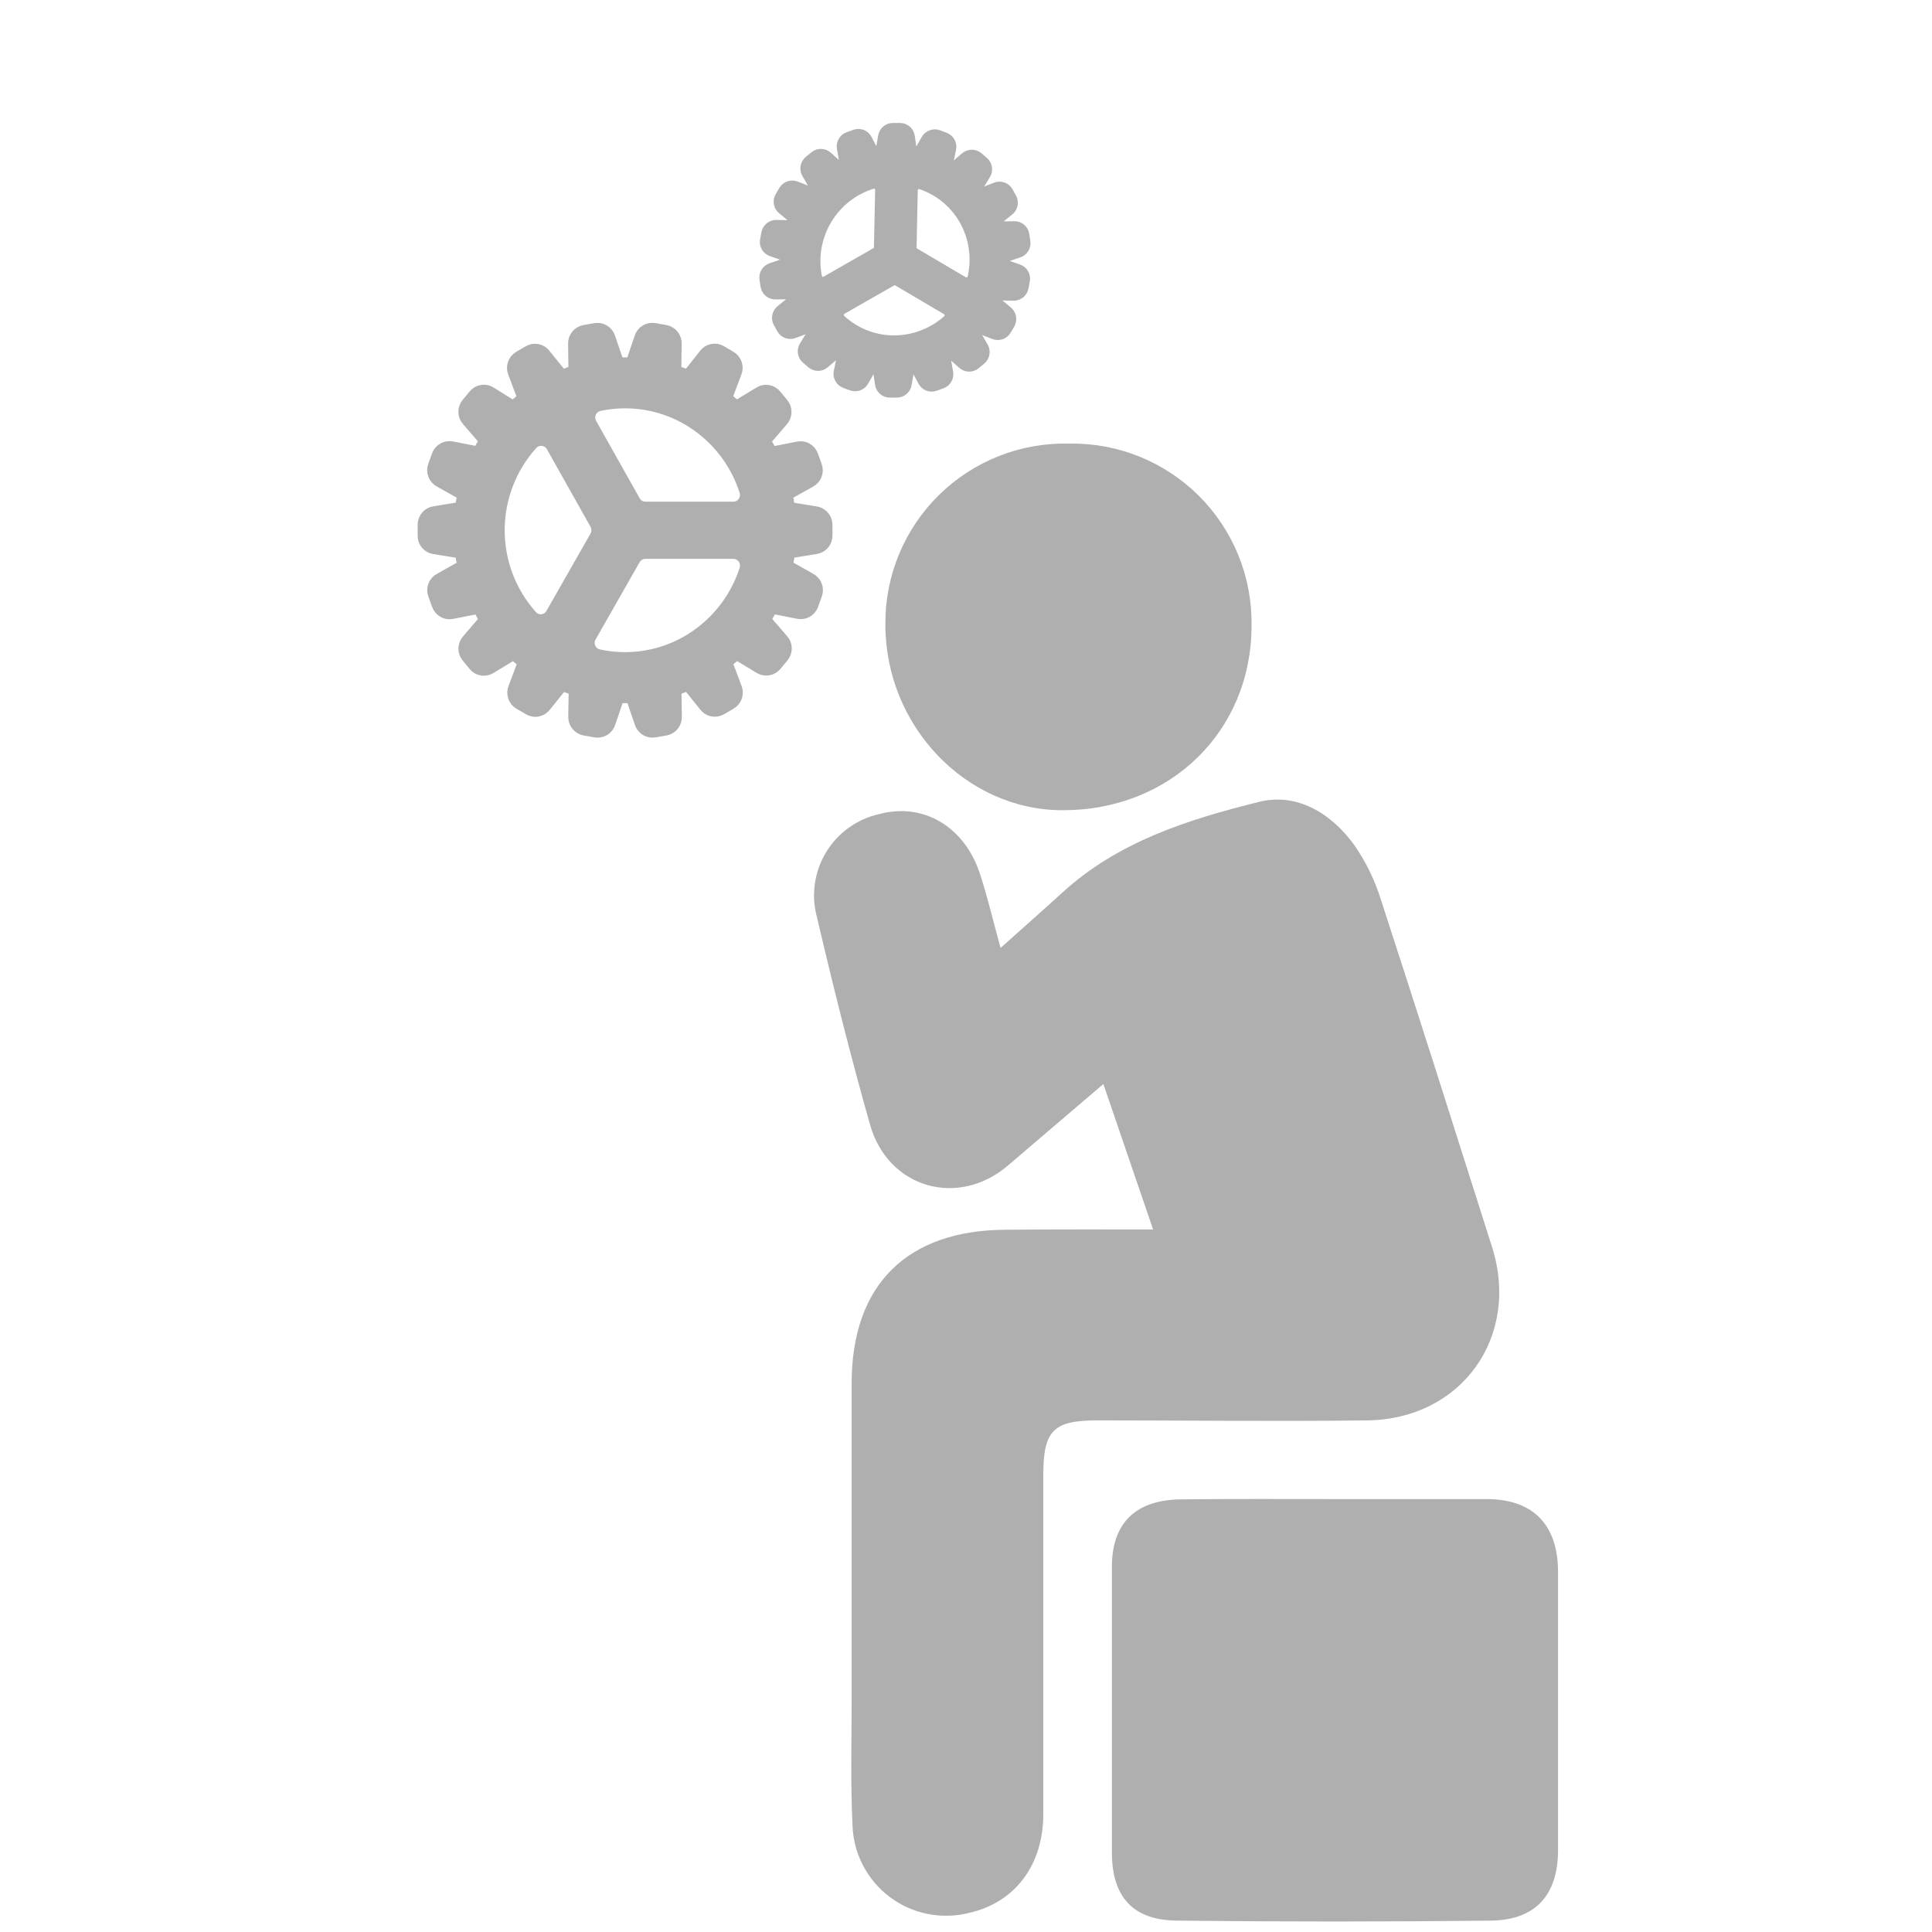 <svg width="68" height="68" viewBox="0 0 68 68" fill="none" xmlns="http://www.w3.org/2000/svg">
<path d="M40.585 43.273C39.986 41.522 39.433 39.895 38.835 38.154L35.508 40.995C33.747 42.531 31.265 41.834 30.625 39.593C29.939 37.177 29.33 34.741 28.757 32.294C28.651 31.91 28.624 31.508 28.679 31.114C28.733 30.719 28.868 30.34 29.074 29.999C29.28 29.658 29.553 29.362 29.877 29.13C30.201 28.898 30.568 28.735 30.958 28.65C32.493 28.245 33.936 29.08 34.489 30.748C34.755 31.562 34.95 32.396 35.216 33.364C36.004 32.657 36.695 32.053 37.371 31.434C39.341 29.622 41.819 28.844 44.306 28.225C45.647 27.887 46.865 28.624 47.679 29.761C48.082 30.347 48.394 30.99 48.605 31.67C49.931 35.739 51.221 39.813 52.516 43.892C53.514 47.045 51.451 49.947 48.129 49.993C44.961 50.034 41.788 49.993 38.62 49.993C37.084 49.993 36.721 50.341 36.721 51.912C36.721 55.889 36.721 59.866 36.721 63.843C36.721 65.675 35.697 66.975 34.1 67.329C33.624 67.449 33.128 67.461 32.647 67.364C32.166 67.268 31.712 67.065 31.32 66.77C30.927 66.476 30.606 66.098 30.378 65.663C30.151 65.228 30.023 64.748 30.006 64.257C29.934 62.768 29.975 61.274 29.975 59.784C29.975 56.089 29.975 52.392 29.975 48.693C29.975 45.218 31.925 43.293 35.41 43.283C37.099 43.268 38.768 43.273 40.585 43.273Z" fill="#AFAFAF"/>
<path d="M47.002 52.762C48.772 52.762 50.543 52.762 52.314 52.762C53.957 52.762 54.832 53.658 54.838 55.321C54.838 58.587 54.838 61.85 54.838 65.112C54.838 66.699 54.044 67.584 52.468 67.6C48.803 67.641 45.137 67.641 41.469 67.6C39.887 67.6 39.145 66.781 39.135 65.22C39.135 61.862 39.135 58.506 39.135 55.152C39.135 53.586 39.989 52.782 41.592 52.772C43.393 52.752 45.2 52.762 47.002 52.762Z" fill="#AFAFAF"/>
<path d="M37.627 15.614C38.473 15.598 39.314 15.752 40.1 16.069C40.885 16.385 41.599 16.856 42.199 17.454C42.798 18.052 43.271 18.765 43.589 19.549C43.907 20.334 44.064 21.175 44.05 22.022C44.05 25.738 41.184 28.527 37.396 28.517C33.987 28.517 31.152 25.538 31.162 21.965C31.157 21.12 31.321 20.282 31.645 19.502C31.969 18.721 32.447 18.014 33.05 17.421C33.653 16.829 34.369 16.363 35.155 16.053C35.941 15.742 36.782 15.593 37.627 15.614Z" fill="#AFAFAF"/>
<mask id="path-5-outside-1_685_874" maskUnits="userSpaceOnUse" x="14" y="10.663" width="16" height="16" fill="black">
<rect fill="white" x="14" y="10.663" width="16" height="16"/>
<path d="M29 18.457C28.995 18.372 28.961 18.291 28.904 18.23C28.846 18.168 28.769 18.129 28.685 18.119L27.822 17.978C27.783 17.971 27.748 17.953 27.72 17.924C27.693 17.895 27.676 17.859 27.671 17.819C27.654 17.712 27.637 17.601 27.613 17.496C27.606 17.457 27.61 17.418 27.626 17.382C27.642 17.346 27.669 17.317 27.702 17.297L28.469 16.867C28.545 16.828 28.604 16.762 28.635 16.682C28.666 16.601 28.667 16.512 28.637 16.431L28.504 16.061C28.475 15.98 28.417 15.912 28.342 15.872C28.266 15.831 28.179 15.82 28.096 15.84L27.236 16.01C27.197 16.017 27.158 16.011 27.123 15.994C27.087 15.977 27.058 15.949 27.04 15.914C26.99 15.819 26.935 15.723 26.878 15.628C26.858 15.594 26.848 15.555 26.851 15.515C26.853 15.476 26.868 15.438 26.893 15.407L27.465 14.74C27.523 14.677 27.557 14.595 27.559 14.509C27.562 14.423 27.533 14.339 27.479 14.273L27.229 13.97C27.174 13.903 27.098 13.86 27.013 13.847C26.929 13.835 26.843 13.854 26.772 13.902L26.019 14.358C25.986 14.378 25.947 14.387 25.908 14.383C25.869 14.38 25.833 14.363 25.804 14.337C25.721 14.263 25.636 14.192 25.556 14.127C25.525 14.102 25.503 14.069 25.493 14.031C25.482 13.993 25.484 13.952 25.498 13.915L25.81 13.086C25.844 13.007 25.848 12.918 25.821 12.837C25.794 12.755 25.738 12.686 25.665 12.642L25.325 12.442C25.251 12.399 25.164 12.385 25.081 12.403C24.997 12.421 24.923 12.469 24.872 12.539L24.322 13.236C24.302 13.267 24.273 13.289 24.238 13.3C24.204 13.31 24.167 13.309 24.134 13.295C24.113 13.286 23.939 13.215 23.805 13.169C23.767 13.157 23.735 13.133 23.713 13.101C23.69 13.069 23.678 13.031 23.679 12.991L23.692 12.106C23.697 12.019 23.67 11.934 23.617 11.866C23.564 11.798 23.488 11.752 23.403 11.736L23.018 11.668C22.934 11.653 22.848 11.67 22.775 11.715C22.702 11.76 22.648 11.83 22.623 11.912L22.337 12.755C22.323 12.792 22.299 12.824 22.267 12.847C22.234 12.869 22.195 12.88 22.156 12.879H21.828C21.789 12.879 21.751 12.868 21.719 12.845C21.687 12.823 21.663 12.791 21.65 12.754L21.365 11.916C21.34 11.833 21.286 11.762 21.213 11.717C21.14 11.672 21.053 11.655 20.969 11.669L20.583 11.737C20.499 11.753 20.424 11.799 20.371 11.866C20.318 11.933 20.291 12.018 20.295 12.104L20.308 12.993C20.308 13.033 20.296 13.072 20.273 13.104C20.249 13.136 20.216 13.159 20.178 13.171C20.101 13.201 19.934 13.266 19.858 13.294C19.791 13.319 19.717 13.292 19.658 13.223L19.111 12.544C19.061 12.474 18.987 12.425 18.903 12.407C18.819 12.389 18.732 12.402 18.658 12.445L18.319 12.643C18.245 12.687 18.188 12.756 18.162 12.839C18.135 12.922 18.139 13.011 18.174 13.091L18.485 13.918C18.499 13.955 18.501 13.995 18.49 14.033C18.48 14.071 18.458 14.105 18.428 14.13C18.346 14.197 18.262 14.265 18.179 14.341C18.15 14.367 18.114 14.383 18.076 14.387C18.037 14.391 17.998 14.383 17.965 14.363L17.221 13.898C17.15 13.851 17.064 13.832 16.979 13.844C16.895 13.857 16.818 13.9 16.763 13.965L16.514 14.268C16.459 14.333 16.43 14.417 16.432 14.504C16.434 14.59 16.468 14.672 16.527 14.735L17.102 15.401C17.127 15.431 17.142 15.469 17.145 15.508C17.148 15.548 17.138 15.587 17.117 15.62C17.059 15.713 17.004 15.81 16.955 15.907C16.936 15.942 16.907 15.97 16.871 15.987C16.836 16.005 16.796 16.01 16.757 16.003L15.899 15.835C15.816 15.815 15.728 15.827 15.653 15.867C15.578 15.908 15.52 15.976 15.49 16.057L15.356 16.426C15.326 16.507 15.327 16.596 15.358 16.677C15.389 16.757 15.448 16.823 15.524 16.863L16.291 17.293C16.325 17.312 16.352 17.342 16.369 17.378C16.385 17.415 16.389 17.455 16.38 17.494L16.372 17.537C16.354 17.632 16.338 17.721 16.323 17.817C16.317 17.856 16.3 17.892 16.273 17.92C16.246 17.949 16.211 17.968 16.172 17.974L15.308 18.116C15.223 18.126 15.146 18.167 15.089 18.231C15.032 18.296 15.001 18.378 15 18.465V18.858C14.999 18.944 15.031 19.028 15.088 19.092C15.145 19.157 15.223 19.197 15.308 19.206L16.172 19.347C16.211 19.354 16.247 19.372 16.274 19.401C16.302 19.43 16.319 19.466 16.324 19.506C16.34 19.613 16.358 19.724 16.381 19.829C16.389 19.868 16.384 19.907 16.368 19.943C16.353 19.979 16.326 20.008 16.293 20.028L15.526 20.459C15.45 20.498 15.391 20.564 15.36 20.644C15.329 20.724 15.328 20.814 15.358 20.894L15.493 21.265C15.522 21.346 15.58 21.413 15.655 21.454C15.73 21.495 15.818 21.506 15.901 21.486L16.761 21.318C16.799 21.311 16.839 21.316 16.874 21.333C16.909 21.35 16.938 21.378 16.957 21.413C17.007 21.508 17.061 21.605 17.118 21.699C17.139 21.733 17.149 21.773 17.146 21.812C17.143 21.852 17.128 21.89 17.103 21.92L16.531 22.587C16.473 22.65 16.438 22.732 16.435 22.818C16.432 22.904 16.46 22.988 16.514 23.055L16.764 23.358C16.818 23.424 16.895 23.468 16.979 23.48C17.064 23.493 17.15 23.473 17.221 23.426L17.974 22.969C18.007 22.949 18.046 22.94 18.085 22.944C18.123 22.948 18.16 22.964 18.189 22.991C18.272 23.064 18.357 23.135 18.437 23.201C18.467 23.225 18.489 23.259 18.5 23.297C18.51 23.335 18.509 23.375 18.495 23.412L18.183 24.241C18.149 24.32 18.145 24.409 18.172 24.491C18.199 24.573 18.254 24.642 18.328 24.685L18.668 24.883C18.742 24.927 18.829 24.941 18.913 24.923C18.996 24.905 19.07 24.857 19.121 24.788L19.678 24.096C19.725 24.038 19.799 24.011 19.854 24.034C19.971 24.083 20.049 24.11 20.188 24.157C20.225 24.169 20.258 24.193 20.28 24.225C20.303 24.257 20.315 24.295 20.315 24.335L20.301 25.22C20.297 25.306 20.323 25.391 20.376 25.459C20.43 25.527 20.505 25.574 20.59 25.59L20.975 25.657C21.059 25.672 21.145 25.656 21.218 25.611C21.291 25.566 21.345 25.496 21.37 25.414L21.656 24.572C21.669 24.535 21.694 24.503 21.726 24.48C21.759 24.458 21.797 24.447 21.837 24.448H22.165C22.204 24.447 22.242 24.459 22.274 24.481C22.306 24.504 22.33 24.536 22.343 24.573L22.628 25.411C22.65 25.484 22.695 25.548 22.756 25.593C22.816 25.638 22.89 25.663 22.965 25.663C22.985 25.663 23.005 25.661 23.025 25.657L23.411 25.59C23.495 25.574 23.57 25.528 23.623 25.461C23.676 25.393 23.703 25.309 23.699 25.223L23.685 24.334C23.685 24.295 23.697 24.257 23.72 24.225C23.743 24.193 23.775 24.169 23.812 24.157C23.941 24.114 24.032 24.078 24.111 24.047L24.132 24.039C24.236 24.003 24.286 24.047 24.316 24.084L24.879 24.785C24.93 24.854 25.004 24.902 25.087 24.92C25.171 24.937 25.258 24.923 25.332 24.88L25.671 24.682C25.745 24.639 25.8 24.57 25.827 24.488C25.854 24.406 25.85 24.317 25.816 24.237L25.505 23.41C25.491 23.373 25.489 23.333 25.499 23.295C25.509 23.257 25.531 23.223 25.562 23.199C25.643 23.131 25.727 23.063 25.811 22.987C25.84 22.961 25.876 22.945 25.915 22.941C25.953 22.937 25.992 22.946 26.025 22.966L26.779 23.422C26.85 23.468 26.936 23.488 27.021 23.475C27.105 23.462 27.182 23.419 27.237 23.354L27.486 23.051C27.541 22.985 27.57 22.901 27.568 22.815C27.566 22.729 27.532 22.647 27.474 22.584L26.899 21.916C26.874 21.886 26.859 21.848 26.856 21.809C26.853 21.769 26.863 21.73 26.884 21.697C26.942 21.605 26.997 21.507 27.046 21.41C27.065 21.375 27.094 21.347 27.13 21.33C27.165 21.312 27.205 21.307 27.244 21.314L28.101 21.483C28.184 21.503 28.272 21.492 28.347 21.451C28.422 21.41 28.48 21.343 28.51 21.262L28.643 20.892C28.672 20.811 28.672 20.722 28.641 20.642C28.61 20.561 28.55 20.495 28.474 20.456L27.707 20.025C27.673 20.006 27.646 19.976 27.63 19.94C27.614 19.904 27.611 19.864 27.619 19.825L27.627 19.782C27.645 19.687 27.661 19.598 27.676 19.502C27.682 19.463 27.699 19.427 27.726 19.399C27.753 19.37 27.788 19.351 27.826 19.344L28.691 19.204C28.776 19.193 28.854 19.152 28.911 19.088C28.968 19.024 28.999 18.941 29 18.855V18.457ZM19.494 21.65C19.453 21.724 19.394 21.787 19.323 21.833C19.253 21.879 19.172 21.908 19.089 21.917C19.005 21.925 18.921 21.914 18.842 21.884C18.764 21.853 18.693 21.804 18.637 21.741C17.879 20.894 17.46 19.793 17.463 18.652C17.466 17.511 17.889 16.412 18.651 15.569C18.708 15.506 18.778 15.457 18.857 15.427C18.936 15.396 19.021 15.385 19.104 15.394C19.188 15.404 19.269 15.433 19.339 15.479C19.41 15.526 19.468 15.589 19.51 15.663L21.046 18.393C21.092 18.474 21.116 18.567 21.116 18.66C21.116 18.754 21.092 18.846 21.046 18.928L19.494 21.65ZM22 23.253C21.68 23.253 21.36 23.219 21.047 23.151C20.966 23.133 20.89 23.095 20.825 23.042C20.761 22.988 20.709 22.92 20.676 22.843C20.642 22.765 20.627 22.681 20.632 22.597C20.637 22.513 20.661 22.431 20.703 22.358L22.251 19.64C22.298 19.558 22.365 19.49 22.446 19.442C22.527 19.395 22.619 19.37 22.712 19.37H25.813C25.896 19.37 25.979 19.39 26.053 19.428C26.128 19.466 26.193 19.521 26.242 19.589C26.292 19.657 26.325 19.736 26.338 19.819C26.352 19.902 26.346 19.987 26.321 20.068C25.733 21.913 24.019 23.253 22 23.253ZM22.253 17.685L20.721 14.962C20.68 14.889 20.656 14.807 20.651 14.723C20.647 14.639 20.662 14.555 20.696 14.477C20.73 14.4 20.781 14.332 20.846 14.279C20.91 14.226 20.987 14.188 21.068 14.17C21.375 14.105 21.687 14.072 22 14.072C24.019 14.072 25.733 15.412 26.32 17.259C26.345 17.34 26.351 17.425 26.337 17.508C26.324 17.591 26.291 17.67 26.241 17.738C26.192 17.806 26.127 17.861 26.052 17.899C25.978 17.937 25.895 17.957 25.812 17.956H22.716C22.622 17.957 22.529 17.932 22.448 17.884C22.366 17.836 22.299 17.767 22.253 17.685Z"/>
</mask>
<path d="M29 18.457C28.995 18.372 28.961 18.291 28.904 18.23C28.846 18.168 28.769 18.129 28.685 18.119L27.822 17.978C27.783 17.971 27.748 17.953 27.72 17.924C27.693 17.895 27.676 17.859 27.671 17.819C27.654 17.712 27.637 17.601 27.613 17.496C27.606 17.457 27.61 17.418 27.626 17.382C27.642 17.346 27.669 17.317 27.702 17.297L28.469 16.867C28.545 16.828 28.604 16.762 28.635 16.682C28.666 16.601 28.667 16.512 28.637 16.431L28.504 16.061C28.475 15.98 28.417 15.912 28.342 15.872C28.266 15.831 28.179 15.82 28.096 15.84L27.236 16.01C27.197 16.017 27.158 16.011 27.123 15.994C27.087 15.977 27.058 15.949 27.04 15.914C26.99 15.819 26.935 15.723 26.878 15.628C26.858 15.594 26.848 15.555 26.851 15.515C26.853 15.476 26.868 15.438 26.893 15.407L27.465 14.74C27.523 14.677 27.557 14.595 27.559 14.509C27.562 14.423 27.533 14.339 27.479 14.273L27.229 13.97C27.174 13.903 27.098 13.86 27.013 13.847C26.929 13.835 26.843 13.854 26.772 13.902L26.019 14.358C25.986 14.378 25.947 14.387 25.908 14.383C25.869 14.38 25.833 14.363 25.804 14.337C25.721 14.263 25.636 14.192 25.556 14.127C25.525 14.102 25.503 14.069 25.493 14.031C25.482 13.993 25.484 13.952 25.498 13.915L25.81 13.086C25.844 13.007 25.848 12.918 25.821 12.837C25.794 12.755 25.738 12.686 25.665 12.642L25.325 12.442C25.251 12.399 25.164 12.385 25.081 12.403C24.997 12.421 24.923 12.469 24.872 12.539L24.322 13.236C24.302 13.267 24.273 13.289 24.238 13.3C24.204 13.31 24.167 13.309 24.134 13.295C24.113 13.286 23.939 13.215 23.805 13.169C23.767 13.157 23.735 13.133 23.713 13.101C23.69 13.069 23.678 13.031 23.679 12.991L23.692 12.106C23.697 12.019 23.67 11.934 23.617 11.866C23.564 11.798 23.488 11.752 23.403 11.736L23.018 11.668C22.934 11.653 22.848 11.67 22.775 11.715C22.702 11.76 22.648 11.83 22.623 11.912L22.337 12.755C22.323 12.792 22.299 12.824 22.267 12.847C22.234 12.869 22.195 12.88 22.156 12.879H21.828C21.789 12.879 21.751 12.868 21.719 12.845C21.687 12.823 21.663 12.791 21.65 12.754L21.365 11.916C21.34 11.833 21.286 11.762 21.213 11.717C21.14 11.672 21.053 11.655 20.969 11.669L20.583 11.737C20.499 11.753 20.424 11.799 20.371 11.866C20.318 11.933 20.291 12.018 20.295 12.104L20.308 12.993C20.308 13.033 20.296 13.072 20.273 13.104C20.249 13.136 20.216 13.159 20.178 13.171C20.101 13.201 19.934 13.266 19.858 13.294C19.791 13.319 19.717 13.292 19.658 13.223L19.111 12.544C19.061 12.474 18.987 12.425 18.903 12.407C18.819 12.389 18.732 12.402 18.658 12.445L18.319 12.643C18.245 12.687 18.188 12.756 18.162 12.839C18.135 12.922 18.139 13.011 18.174 13.091L18.485 13.918C18.499 13.955 18.501 13.995 18.49 14.033C18.48 14.071 18.458 14.105 18.428 14.13C18.346 14.197 18.262 14.265 18.179 14.341C18.15 14.367 18.114 14.383 18.076 14.387C18.037 14.391 17.998 14.383 17.965 14.363L17.221 13.898C17.15 13.851 17.064 13.832 16.979 13.844C16.895 13.857 16.818 13.9 16.763 13.965L16.514 14.268C16.459 14.333 16.43 14.417 16.432 14.504C16.434 14.59 16.468 14.672 16.527 14.735L17.102 15.401C17.127 15.431 17.142 15.469 17.145 15.508C17.148 15.548 17.138 15.587 17.117 15.62C17.059 15.713 17.004 15.81 16.955 15.907C16.936 15.942 16.907 15.97 16.871 15.987C16.836 16.005 16.796 16.01 16.757 16.003L15.899 15.835C15.816 15.815 15.728 15.827 15.653 15.867C15.578 15.908 15.52 15.976 15.49 16.057L15.356 16.426C15.326 16.507 15.327 16.596 15.358 16.677C15.389 16.757 15.448 16.823 15.524 16.863L16.291 17.293C16.325 17.312 16.352 17.342 16.369 17.378C16.385 17.415 16.389 17.455 16.38 17.494L16.372 17.537C16.354 17.632 16.338 17.721 16.323 17.817C16.317 17.856 16.3 17.892 16.273 17.92C16.246 17.949 16.211 17.968 16.172 17.974L15.308 18.116C15.223 18.126 15.146 18.167 15.089 18.231C15.032 18.296 15.001 18.378 15 18.465V18.858C14.999 18.944 15.031 19.028 15.088 19.092C15.145 19.157 15.223 19.197 15.308 19.206L16.172 19.347C16.211 19.354 16.247 19.372 16.274 19.401C16.302 19.43 16.319 19.466 16.324 19.506C16.34 19.613 16.358 19.724 16.381 19.829C16.389 19.868 16.384 19.907 16.368 19.943C16.353 19.979 16.326 20.008 16.293 20.028L15.526 20.459C15.45 20.498 15.391 20.564 15.36 20.644C15.329 20.724 15.328 20.814 15.358 20.894L15.493 21.265C15.522 21.346 15.58 21.413 15.655 21.454C15.73 21.495 15.818 21.506 15.901 21.486L16.761 21.318C16.799 21.311 16.839 21.316 16.874 21.333C16.909 21.35 16.938 21.378 16.957 21.413C17.007 21.508 17.061 21.605 17.118 21.699C17.139 21.733 17.149 21.773 17.146 21.812C17.143 21.852 17.128 21.89 17.103 21.92L16.531 22.587C16.473 22.65 16.438 22.732 16.435 22.818C16.432 22.904 16.46 22.988 16.514 23.055L16.764 23.358C16.818 23.424 16.895 23.468 16.979 23.48C17.064 23.493 17.15 23.473 17.221 23.426L17.974 22.969C18.007 22.949 18.046 22.94 18.085 22.944C18.123 22.948 18.16 22.964 18.189 22.991C18.272 23.064 18.357 23.135 18.437 23.201C18.467 23.225 18.489 23.259 18.5 23.297C18.51 23.335 18.509 23.375 18.495 23.412L18.183 24.241C18.149 24.32 18.145 24.409 18.172 24.491C18.199 24.573 18.254 24.642 18.328 24.685L18.668 24.883C18.742 24.927 18.829 24.941 18.913 24.923C18.996 24.905 19.07 24.857 19.121 24.788L19.678 24.096C19.725 24.038 19.799 24.011 19.854 24.034C19.971 24.083 20.049 24.11 20.188 24.157C20.225 24.169 20.258 24.193 20.28 24.225C20.303 24.257 20.315 24.295 20.315 24.335L20.301 25.22C20.297 25.306 20.323 25.391 20.376 25.459C20.43 25.527 20.505 25.574 20.59 25.59L20.975 25.657C21.059 25.672 21.145 25.656 21.218 25.611C21.291 25.566 21.345 25.496 21.37 25.414L21.656 24.572C21.669 24.535 21.694 24.503 21.726 24.48C21.759 24.458 21.797 24.447 21.837 24.448H22.165C22.204 24.447 22.242 24.459 22.274 24.481C22.306 24.504 22.33 24.536 22.343 24.573L22.628 25.411C22.65 25.484 22.695 25.548 22.756 25.593C22.816 25.638 22.89 25.663 22.965 25.663C22.985 25.663 23.005 25.661 23.025 25.657L23.411 25.59C23.495 25.574 23.57 25.528 23.623 25.461C23.676 25.393 23.703 25.309 23.699 25.223L23.685 24.334C23.685 24.295 23.697 24.257 23.72 24.225C23.743 24.193 23.775 24.169 23.812 24.157C23.941 24.114 24.032 24.078 24.111 24.047L24.132 24.039C24.236 24.003 24.286 24.047 24.316 24.084L24.879 24.785C24.93 24.854 25.004 24.902 25.087 24.92C25.171 24.937 25.258 24.923 25.332 24.88L25.671 24.682C25.745 24.639 25.8 24.57 25.827 24.488C25.854 24.406 25.85 24.317 25.816 24.237L25.505 23.41C25.491 23.373 25.489 23.333 25.499 23.295C25.509 23.257 25.531 23.223 25.562 23.199C25.643 23.131 25.727 23.063 25.811 22.987C25.84 22.961 25.876 22.945 25.915 22.941C25.953 22.937 25.992 22.946 26.025 22.966L26.779 23.422C26.85 23.468 26.936 23.488 27.021 23.475C27.105 23.462 27.182 23.419 27.237 23.354L27.486 23.051C27.541 22.985 27.57 22.901 27.568 22.815C27.566 22.729 27.532 22.647 27.474 22.584L26.899 21.916C26.874 21.886 26.859 21.848 26.856 21.809C26.853 21.769 26.863 21.73 26.884 21.697C26.942 21.605 26.997 21.507 27.046 21.41C27.065 21.375 27.094 21.347 27.13 21.33C27.165 21.312 27.205 21.307 27.244 21.314L28.101 21.483C28.184 21.503 28.272 21.492 28.347 21.451C28.422 21.41 28.48 21.343 28.51 21.262L28.643 20.892C28.672 20.811 28.672 20.722 28.641 20.642C28.61 20.561 28.55 20.495 28.474 20.456L27.707 20.025C27.673 20.006 27.646 19.976 27.63 19.94C27.614 19.904 27.611 19.864 27.619 19.825L27.627 19.782C27.645 19.687 27.661 19.598 27.676 19.502C27.682 19.463 27.699 19.427 27.726 19.399C27.753 19.37 27.788 19.351 27.826 19.344L28.691 19.204C28.776 19.193 28.854 19.152 28.911 19.088C28.968 19.024 28.999 18.941 29 18.855V18.457ZM19.494 21.65C19.453 21.724 19.394 21.787 19.323 21.833C19.253 21.879 19.172 21.908 19.089 21.917C19.005 21.925 18.921 21.914 18.842 21.884C18.764 21.853 18.693 21.804 18.637 21.741C17.879 20.894 17.46 19.793 17.463 18.652C17.466 17.511 17.889 16.412 18.651 15.569C18.708 15.506 18.778 15.457 18.857 15.427C18.936 15.396 19.021 15.385 19.104 15.394C19.188 15.404 19.269 15.433 19.339 15.479C19.41 15.526 19.468 15.589 19.51 15.663L21.046 18.393C21.092 18.474 21.116 18.567 21.116 18.66C21.116 18.754 21.092 18.846 21.046 18.928L19.494 21.65ZM22 23.253C21.68 23.253 21.36 23.219 21.047 23.151C20.966 23.133 20.89 23.095 20.825 23.042C20.761 22.988 20.709 22.92 20.676 22.843C20.642 22.765 20.627 22.681 20.632 22.597C20.637 22.513 20.661 22.431 20.703 22.358L22.251 19.64C22.298 19.558 22.365 19.49 22.446 19.442C22.527 19.395 22.619 19.37 22.712 19.37H25.813C25.896 19.37 25.979 19.39 26.053 19.428C26.128 19.466 26.193 19.521 26.242 19.589C26.292 19.657 26.325 19.736 26.338 19.819C26.352 19.902 26.346 19.987 26.321 20.068C25.733 21.913 24.019 23.253 22 23.253ZM22.253 17.685L20.721 14.962C20.68 14.889 20.656 14.807 20.651 14.723C20.647 14.639 20.662 14.555 20.696 14.477C20.73 14.4 20.781 14.332 20.846 14.279C20.91 14.226 20.987 14.188 21.068 14.17C21.375 14.105 21.687 14.072 22 14.072C24.019 14.072 25.733 15.412 26.32 17.259C26.345 17.34 26.351 17.425 26.337 17.508C26.324 17.591 26.291 17.67 26.241 17.738C26.192 17.806 26.127 17.861 26.052 17.899C25.978 17.937 25.895 17.957 25.812 17.956H22.716C22.622 17.957 22.529 17.932 22.448 17.884C22.366 17.836 22.299 17.767 22.253 17.685Z" fill="#AFAFAF"/>
<path d="M29 18.457C28.995 18.372 28.961 18.291 28.904 18.23C28.846 18.168 28.769 18.129 28.685 18.119L27.822 17.978C27.783 17.971 27.748 17.953 27.72 17.924C27.693 17.895 27.676 17.859 27.671 17.819C27.654 17.712 27.637 17.601 27.613 17.496C27.606 17.457 27.61 17.418 27.626 17.382C27.642 17.346 27.669 17.317 27.702 17.297L28.469 16.867C28.545 16.828 28.604 16.762 28.635 16.682C28.666 16.601 28.667 16.512 28.637 16.431L28.504 16.061C28.475 15.98 28.417 15.912 28.342 15.872C28.266 15.831 28.179 15.82 28.096 15.84L27.236 16.01C27.197 16.017 27.158 16.011 27.123 15.994C27.087 15.977 27.058 15.949 27.04 15.914C26.99 15.819 26.935 15.723 26.878 15.628C26.858 15.594 26.848 15.555 26.851 15.515C26.853 15.476 26.868 15.438 26.893 15.407L27.465 14.74C27.523 14.677 27.557 14.595 27.559 14.509C27.562 14.423 27.533 14.339 27.479 14.273L27.229 13.97C27.174 13.903 27.098 13.86 27.013 13.847C26.929 13.835 26.843 13.854 26.772 13.902L26.019 14.358C25.986 14.378 25.947 14.387 25.908 14.383C25.869 14.38 25.833 14.363 25.804 14.337C25.721 14.263 25.636 14.192 25.556 14.127C25.525 14.102 25.503 14.069 25.493 14.031C25.482 13.993 25.484 13.952 25.498 13.915L25.81 13.086C25.844 13.007 25.848 12.918 25.821 12.837C25.794 12.755 25.738 12.686 25.665 12.642L25.325 12.442C25.251 12.399 25.164 12.385 25.081 12.403C24.997 12.421 24.923 12.469 24.872 12.539L24.322 13.236C24.302 13.267 24.273 13.289 24.238 13.3C24.204 13.31 24.167 13.309 24.134 13.295C24.113 13.286 23.939 13.215 23.805 13.169C23.767 13.157 23.735 13.133 23.713 13.101C23.69 13.069 23.678 13.031 23.679 12.991L23.692 12.106C23.697 12.019 23.67 11.934 23.617 11.866C23.564 11.798 23.488 11.752 23.403 11.736L23.018 11.668C22.934 11.653 22.848 11.67 22.775 11.715C22.702 11.76 22.648 11.83 22.623 11.912L22.337 12.755C22.323 12.792 22.299 12.824 22.267 12.847C22.234 12.869 22.195 12.88 22.156 12.879H21.828C21.789 12.879 21.751 12.868 21.719 12.845C21.687 12.823 21.663 12.791 21.65 12.754L21.365 11.916C21.34 11.833 21.286 11.762 21.213 11.717C21.14 11.672 21.053 11.655 20.969 11.669L20.583 11.737C20.499 11.753 20.424 11.799 20.371 11.866C20.318 11.933 20.291 12.018 20.295 12.104L20.308 12.993C20.308 13.033 20.296 13.072 20.273 13.104C20.249 13.136 20.216 13.159 20.178 13.171C20.101 13.201 19.934 13.266 19.858 13.294C19.791 13.319 19.717 13.292 19.658 13.223L19.111 12.544C19.061 12.474 18.987 12.425 18.903 12.407C18.819 12.389 18.732 12.402 18.658 12.445L18.319 12.643C18.245 12.687 18.188 12.756 18.162 12.839C18.135 12.922 18.139 13.011 18.174 13.091L18.485 13.918C18.499 13.955 18.501 13.995 18.49 14.033C18.48 14.071 18.458 14.105 18.428 14.13C18.346 14.197 18.262 14.265 18.179 14.341C18.15 14.367 18.114 14.383 18.076 14.387C18.037 14.391 17.998 14.383 17.965 14.363L17.221 13.898C17.15 13.851 17.064 13.832 16.979 13.844C16.895 13.857 16.818 13.9 16.763 13.965L16.514 14.268C16.459 14.333 16.43 14.417 16.432 14.504C16.434 14.59 16.468 14.672 16.527 14.735L17.102 15.401C17.127 15.431 17.142 15.469 17.145 15.508C17.148 15.548 17.138 15.587 17.117 15.62C17.059 15.713 17.004 15.81 16.955 15.907C16.936 15.942 16.907 15.97 16.871 15.987C16.836 16.005 16.796 16.01 16.757 16.003L15.899 15.835C15.816 15.815 15.728 15.827 15.653 15.867C15.578 15.908 15.52 15.976 15.49 16.057L15.356 16.426C15.326 16.507 15.327 16.596 15.358 16.677C15.389 16.757 15.448 16.823 15.524 16.863L16.291 17.293C16.325 17.312 16.352 17.342 16.369 17.378C16.385 17.415 16.389 17.455 16.38 17.494L16.372 17.537C16.354 17.632 16.338 17.721 16.323 17.817C16.317 17.856 16.3 17.892 16.273 17.92C16.246 17.949 16.211 17.968 16.172 17.974L15.308 18.116C15.223 18.126 15.146 18.167 15.089 18.231C15.032 18.296 15.001 18.378 15 18.465V18.858C14.999 18.944 15.031 19.028 15.088 19.092C15.145 19.157 15.223 19.197 15.308 19.206L16.172 19.347C16.211 19.354 16.247 19.372 16.274 19.401C16.302 19.43 16.319 19.466 16.324 19.506C16.34 19.613 16.358 19.724 16.381 19.829C16.389 19.868 16.384 19.907 16.368 19.943C16.353 19.979 16.326 20.008 16.293 20.028L15.526 20.459C15.45 20.498 15.391 20.564 15.36 20.644C15.329 20.724 15.328 20.814 15.358 20.894L15.493 21.265C15.522 21.346 15.58 21.413 15.655 21.454C15.73 21.495 15.818 21.506 15.901 21.486L16.761 21.318C16.799 21.311 16.839 21.316 16.874 21.333C16.909 21.35 16.938 21.378 16.957 21.413C17.007 21.508 17.061 21.605 17.118 21.699C17.139 21.733 17.149 21.773 17.146 21.812C17.143 21.852 17.128 21.89 17.103 21.92L16.531 22.587C16.473 22.65 16.438 22.732 16.435 22.818C16.432 22.904 16.46 22.988 16.514 23.055L16.764 23.358C16.818 23.424 16.895 23.468 16.979 23.48C17.064 23.493 17.15 23.473 17.221 23.426L17.974 22.969C18.007 22.949 18.046 22.94 18.085 22.944C18.123 22.948 18.16 22.964 18.189 22.991C18.272 23.064 18.357 23.135 18.437 23.201C18.467 23.225 18.489 23.259 18.5 23.297C18.51 23.335 18.509 23.375 18.495 23.412L18.183 24.241C18.149 24.32 18.145 24.409 18.172 24.491C18.199 24.573 18.254 24.642 18.328 24.685L18.668 24.883C18.742 24.927 18.829 24.941 18.913 24.923C18.996 24.905 19.07 24.857 19.121 24.788L19.678 24.096C19.725 24.038 19.799 24.011 19.854 24.034C19.971 24.083 20.049 24.11 20.188 24.157C20.225 24.169 20.258 24.193 20.28 24.225C20.303 24.257 20.315 24.295 20.315 24.335L20.301 25.22C20.297 25.306 20.323 25.391 20.376 25.459C20.43 25.527 20.505 25.574 20.59 25.59L20.975 25.657C21.059 25.672 21.145 25.656 21.218 25.611C21.291 25.566 21.345 25.496 21.37 25.414L21.656 24.572C21.669 24.535 21.694 24.503 21.726 24.48C21.759 24.458 21.797 24.447 21.837 24.448H22.165C22.204 24.447 22.242 24.459 22.274 24.481C22.306 24.504 22.33 24.536 22.343 24.573L22.628 25.411C22.65 25.484 22.695 25.548 22.756 25.593C22.816 25.638 22.89 25.663 22.965 25.663C22.985 25.663 23.005 25.661 23.025 25.657L23.411 25.59C23.495 25.574 23.57 25.528 23.623 25.461C23.676 25.393 23.703 25.309 23.699 25.223L23.685 24.334C23.685 24.295 23.697 24.257 23.72 24.225C23.743 24.193 23.775 24.169 23.812 24.157C23.941 24.114 24.032 24.078 24.111 24.047L24.132 24.039C24.236 24.003 24.286 24.047 24.316 24.084L24.879 24.785C24.93 24.854 25.004 24.902 25.087 24.92C25.171 24.937 25.258 24.923 25.332 24.88L25.671 24.682C25.745 24.639 25.8 24.57 25.827 24.488C25.854 24.406 25.85 24.317 25.816 24.237L25.505 23.41C25.491 23.373 25.489 23.333 25.499 23.295C25.509 23.257 25.531 23.223 25.562 23.199C25.643 23.131 25.727 23.063 25.811 22.987C25.84 22.961 25.876 22.945 25.915 22.941C25.953 22.937 25.992 22.946 26.025 22.966L26.779 23.422C26.85 23.468 26.936 23.488 27.021 23.475C27.105 23.462 27.182 23.419 27.237 23.354L27.486 23.051C27.541 22.985 27.57 22.901 27.568 22.815C27.566 22.729 27.532 22.647 27.474 22.584L26.899 21.916C26.874 21.886 26.859 21.848 26.856 21.809C26.853 21.769 26.863 21.73 26.884 21.697C26.942 21.605 26.997 21.507 27.046 21.41C27.065 21.375 27.094 21.347 27.13 21.33C27.165 21.312 27.205 21.307 27.244 21.314L28.101 21.483C28.184 21.503 28.272 21.492 28.347 21.451C28.422 21.41 28.48 21.343 28.51 21.262L28.643 20.892C28.672 20.811 28.672 20.722 28.641 20.642C28.61 20.561 28.55 20.495 28.474 20.456L27.707 20.025C27.673 20.006 27.646 19.976 27.63 19.94C27.614 19.904 27.611 19.864 27.619 19.825L27.627 19.782C27.645 19.687 27.661 19.598 27.676 19.502C27.682 19.463 27.699 19.427 27.726 19.399C27.753 19.37 27.788 19.351 27.826 19.344L28.691 19.204C28.776 19.193 28.854 19.152 28.911 19.088C28.968 19.024 28.999 18.941 29 18.855V18.457ZM19.494 21.65C19.453 21.724 19.394 21.787 19.323 21.833C19.253 21.879 19.172 21.908 19.089 21.917C19.005 21.925 18.921 21.914 18.842 21.884C18.764 21.853 18.693 21.804 18.637 21.741C17.879 20.894 17.46 19.793 17.463 18.652C17.466 17.511 17.889 16.412 18.651 15.569C18.708 15.506 18.778 15.457 18.857 15.427C18.936 15.396 19.021 15.385 19.104 15.394C19.188 15.404 19.269 15.433 19.339 15.479C19.41 15.526 19.468 15.589 19.51 15.663L21.046 18.393C21.092 18.474 21.116 18.567 21.116 18.66C21.116 18.754 21.092 18.846 21.046 18.928L19.494 21.65ZM22 23.253C21.68 23.253 21.36 23.219 21.047 23.151C20.966 23.133 20.89 23.095 20.825 23.042C20.761 22.988 20.709 22.92 20.676 22.843C20.642 22.765 20.627 22.681 20.632 22.597C20.637 22.513 20.661 22.431 20.703 22.358L22.251 19.64C22.298 19.558 22.365 19.49 22.446 19.442C22.527 19.395 22.619 19.37 22.712 19.37H25.813C25.896 19.37 25.979 19.39 26.053 19.428C26.128 19.466 26.193 19.521 26.242 19.589C26.292 19.657 26.325 19.736 26.338 19.819C26.352 19.902 26.346 19.987 26.321 20.068C25.733 21.913 24.019 23.253 22 23.253ZM22.253 17.685L20.721 14.962C20.68 14.889 20.656 14.807 20.651 14.723C20.647 14.639 20.662 14.555 20.696 14.477C20.73 14.4 20.781 14.332 20.846 14.279C20.91 14.226 20.987 14.188 21.068 14.17C21.375 14.105 21.687 14.072 22 14.072C24.019 14.072 25.733 15.412 26.32 17.259C26.345 17.34 26.351 17.425 26.337 17.508C26.324 17.591 26.291 17.67 26.241 17.738C26.192 17.806 26.127 17.861 26.052 17.899C25.978 17.937 25.895 17.957 25.812 17.956H22.716C22.622 17.957 22.529 17.932 22.448 17.884C22.366 17.836 22.299 17.767 22.253 17.685Z" stroke="#AFAFAF" stroke-width="0.6" mask="url(#path-5-outside-1_685_874)"/>
<mask id="path-6-outside-2_685_874" maskUnits="userSpaceOnUse" x="23.968" y="1.63" width="15.065" height="15.065" fill="black">
<rect fill="white" x="23.968" y="1.63" width="15.065" height="15.065"/>
<path d="M35.443 11.336C35.468 11.288 35.475 11.232 35.464 11.179C35.452 11.126 35.422 11.079 35.379 11.046L34.947 10.686C34.928 10.67 34.914 10.648 34.909 10.623C34.903 10.599 34.905 10.572 34.915 10.549C34.941 10.485 34.968 10.417 34.989 10.351C34.998 10.328 35.013 10.307 35.034 10.293C35.054 10.278 35.078 10.27 35.103 10.27L35.668 10.283C35.723 10.286 35.778 10.269 35.821 10.235C35.864 10.2 35.894 10.151 35.904 10.097L35.951 9.848C35.962 9.794 35.952 9.737 35.923 9.69C35.895 9.643 35.85 9.608 35.797 9.592L35.266 9.405C35.242 9.397 35.222 9.381 35.208 9.36C35.195 9.339 35.188 9.314 35.189 9.288C35.192 9.22 35.193 9.148 35.193 9.077C35.193 9.052 35.2 9.027 35.214 9.006C35.229 8.985 35.249 8.969 35.273 8.96L35.808 8.777C35.861 8.762 35.906 8.727 35.936 8.68C35.965 8.633 35.977 8.577 35.968 8.523L35.929 8.274C35.92 8.219 35.892 8.17 35.85 8.135C35.807 8.101 35.753 8.083 35.698 8.087L35.132 8.093C35.107 8.094 35.083 8.086 35.062 8.071C35.042 8.056 35.027 8.035 35.02 8.011C34.998 7.943 34.974 7.876 34.952 7.814C34.943 7.79 34.941 7.764 34.948 7.74C34.955 7.716 34.969 7.694 34.988 7.678L35.432 7.321C35.477 7.288 35.508 7.24 35.52 7.186C35.532 7.132 35.523 7.076 35.497 7.028L35.374 6.806C35.347 6.758 35.304 6.722 35.252 6.704C35.2 6.687 35.143 6.689 35.092 6.711L34.559 6.918C34.538 6.928 34.515 6.931 34.492 6.925C34.47 6.92 34.45 6.907 34.436 6.888C34.427 6.877 34.355 6.781 34.295 6.711C34.278 6.692 34.268 6.669 34.266 6.644C34.264 6.619 34.27 6.593 34.283 6.572L34.58 6.086C34.611 6.039 34.624 5.983 34.617 5.928C34.61 5.873 34.583 5.823 34.541 5.787L34.35 5.623C34.308 5.588 34.255 5.569 34.2 5.57C34.145 5.571 34.093 5.592 34.051 5.629L33.618 6.002C33.598 6.019 33.574 6.028 33.549 6.03C33.524 6.032 33.498 6.025 33.477 6.012L33.296 5.905C33.274 5.892 33.257 5.873 33.246 5.85C33.236 5.828 33.233 5.802 33.238 5.777L33.354 5.22C33.367 5.166 33.36 5.109 33.335 5.061C33.309 5.012 33.267 4.974 33.215 4.954L32.979 4.866C32.928 4.847 32.871 4.848 32.82 4.868C32.768 4.888 32.726 4.926 32.7 4.975L32.417 5.471C32.404 5.493 32.385 5.511 32.361 5.521C32.338 5.531 32.312 5.533 32.287 5.527C32.234 5.519 32.121 5.5 32.069 5.491C32.024 5.482 31.992 5.444 31.982 5.386L31.901 4.831C31.896 4.776 31.871 4.725 31.831 4.687C31.79 4.65 31.737 4.629 31.682 4.629L31.43 4.628C31.375 4.627 31.321 4.647 31.279 4.684C31.237 4.721 31.21 4.772 31.203 4.828L31.105 5.387C31.101 5.412 31.089 5.435 31.071 5.453C31.053 5.47 31.029 5.482 31.005 5.486C30.937 5.497 30.869 5.507 30.798 5.521C30.773 5.527 30.748 5.524 30.725 5.513C30.703 5.503 30.684 5.486 30.672 5.464L30.412 4.963C30.388 4.914 30.347 4.875 30.296 4.854C30.245 4.834 30.189 4.833 30.137 4.851L29.9 4.937C29.848 4.955 29.805 4.992 29.778 5.041C29.751 5.089 29.742 5.146 29.754 5.2L29.855 5.756C29.859 5.781 29.855 5.807 29.844 5.83C29.832 5.853 29.814 5.871 29.791 5.883C29.73 5.915 29.667 5.951 29.608 5.988C29.586 6.002 29.561 6.008 29.536 6.006C29.511 6.004 29.487 5.994 29.468 5.977L29.047 5.604C29.008 5.565 28.955 5.543 28.9 5.541C28.845 5.539 28.791 5.557 28.749 5.593L28.553 5.753C28.51 5.788 28.482 5.838 28.472 5.893C28.463 5.947 28.474 6.003 28.504 6.05L28.788 6.538C28.8 6.56 28.806 6.586 28.803 6.611C28.8 6.637 28.789 6.66 28.771 6.679L28.753 6.7C28.712 6.747 28.674 6.791 28.634 6.839C28.618 6.859 28.597 6.873 28.573 6.88C28.549 6.887 28.523 6.886 28.499 6.877L27.975 6.673C27.924 6.651 27.868 6.648 27.816 6.665C27.763 6.682 27.719 6.718 27.69 6.765L27.562 6.983C27.533 7.031 27.523 7.087 27.534 7.141C27.544 7.196 27.574 7.244 27.618 7.277L28.051 7.637C28.07 7.653 28.084 7.675 28.09 7.7C28.095 7.725 28.093 7.751 28.083 7.774C28.057 7.839 28.03 7.906 28.009 7.972C28 7.996 27.985 8.016 27.965 8.031C27.944 8.046 27.92 8.053 27.895 8.053L27.33 8.041C27.275 8.038 27.221 8.055 27.177 8.09C27.134 8.124 27.104 8.173 27.094 8.227L27.048 8.476C27.037 8.531 27.047 8.587 27.076 8.634C27.104 8.681 27.149 8.716 27.201 8.732L27.732 8.92C27.756 8.929 27.776 8.945 27.79 8.966C27.804 8.987 27.811 9.012 27.81 9.037C27.806 9.106 27.805 9.177 27.806 9.248C27.806 9.274 27.799 9.299 27.784 9.32C27.77 9.341 27.749 9.357 27.725 9.366L27.191 9.548C27.137 9.563 27.092 9.598 27.062 9.644C27.032 9.691 27.02 9.747 27.028 9.801L27.067 10.05C27.076 10.105 27.104 10.154 27.147 10.189C27.189 10.223 27.243 10.241 27.298 10.238L27.864 10.231C27.889 10.231 27.914 10.239 27.934 10.253C27.954 10.268 27.969 10.289 27.976 10.313C27.998 10.381 28.022 10.448 28.045 10.511C28.054 10.534 28.055 10.56 28.048 10.584C28.042 10.609 28.028 10.63 28.008 10.646L27.564 11.003C27.52 11.036 27.488 11.084 27.477 11.138C27.465 11.192 27.473 11.248 27.5 11.296L27.623 11.518C27.65 11.566 27.694 11.602 27.745 11.619C27.797 11.637 27.854 11.634 27.905 11.613L28.439 11.412C28.485 11.395 28.534 11.404 28.557 11.435C28.606 11.5 28.64 11.541 28.702 11.612C28.718 11.631 28.729 11.655 28.731 11.68C28.733 11.705 28.727 11.73 28.714 11.752L28.417 12.237C28.386 12.284 28.373 12.34 28.38 12.395C28.388 12.45 28.414 12.5 28.456 12.536L28.647 12.7C28.689 12.736 28.742 12.755 28.797 12.754C28.852 12.752 28.905 12.731 28.945 12.694L29.379 12.322C29.398 12.305 29.422 12.296 29.448 12.294C29.473 12.292 29.498 12.299 29.519 12.312L29.701 12.419C29.723 12.432 29.74 12.451 29.751 12.473C29.761 12.496 29.764 12.522 29.759 12.547L29.643 13.104C29.631 13.151 29.635 13.201 29.654 13.246C29.673 13.291 29.705 13.329 29.747 13.353C29.758 13.36 29.77 13.365 29.782 13.37L30.018 13.458C30.069 13.477 30.126 13.476 30.177 13.457C30.229 13.437 30.271 13.399 30.297 13.35L30.58 12.853C30.593 12.831 30.612 12.814 30.635 12.804C30.658 12.794 30.683 12.791 30.708 12.797C30.794 12.815 30.855 12.825 30.91 12.833L30.923 12.836C30.993 12.85 31.006 12.891 31.011 12.921L31.094 13.493C31.099 13.548 31.124 13.598 31.165 13.636C31.205 13.673 31.258 13.693 31.313 13.694L31.565 13.695C31.62 13.695 31.674 13.675 31.715 13.638C31.757 13.601 31.784 13.551 31.791 13.496L31.889 12.936C31.893 12.911 31.906 12.889 31.924 12.871C31.942 12.853 31.965 12.842 31.99 12.838C32.057 12.827 32.126 12.817 32.197 12.802C32.221 12.797 32.247 12.8 32.269 12.81C32.292 12.821 32.31 12.839 32.322 12.861L32.591 13.359C32.615 13.408 32.656 13.447 32.707 13.468C32.758 13.488 32.815 13.489 32.867 13.471L33.103 13.385C33.155 13.367 33.199 13.33 33.226 13.281C33.253 13.233 33.261 13.176 33.249 13.122L33.15 12.565C33.145 12.54 33.149 12.514 33.16 12.491C33.172 12.469 33.19 12.45 33.213 12.438C33.275 12.406 33.337 12.37 33.396 12.333C33.418 12.319 33.443 12.313 33.469 12.316C33.494 12.318 33.518 12.328 33.537 12.344L33.956 12.718C33.996 12.756 34.048 12.779 34.103 12.781C34.158 12.783 34.212 12.764 34.255 12.729L34.449 12.568C34.492 12.533 34.521 12.483 34.53 12.428C34.539 12.374 34.528 12.318 34.499 12.271L34.215 11.782C34.202 11.76 34.197 11.735 34.2 11.71C34.203 11.685 34.214 11.661 34.231 11.643L34.25 11.621C34.291 11.575 34.329 11.53 34.368 11.483C34.384 11.463 34.406 11.448 34.43 11.442C34.454 11.435 34.48 11.436 34.503 11.444L35.028 11.649C35.078 11.671 35.135 11.674 35.187 11.657C35.24 11.64 35.284 11.604 35.313 11.557L35.443 11.336ZM29.137 9.998C29.09 10.025 29.037 10.04 28.983 10.043C28.928 10.045 28.875 10.035 28.825 10.013C28.776 9.99 28.733 9.956 28.7 9.914C28.666 9.871 28.643 9.821 28.633 9.768C28.49 9.051 28.618 8.305 28.992 7.674C29.367 7.043 29.96 6.573 30.658 6.356C30.71 6.339 30.765 6.335 30.818 6.344C30.872 6.353 30.922 6.375 30.966 6.407C31.009 6.44 31.044 6.482 31.068 6.531C31.091 6.58 31.103 6.634 31.102 6.688L31.06 8.702C31.059 8.762 31.043 8.821 31.012 8.873C30.981 8.925 30.938 8.968 30.886 8.998L29.137 9.998ZM30 11.704C29.823 11.599 29.657 11.476 29.506 11.336C29.467 11.299 29.437 11.254 29.419 11.203C29.401 11.152 29.395 11.098 29.401 11.044C29.408 10.99 29.427 10.939 29.457 10.894C29.488 10.848 29.528 10.811 29.575 10.784L31.32 9.786C31.373 9.756 31.432 9.74 31.492 9.74C31.553 9.74 31.612 9.757 31.663 9.787L33.38 10.801C33.426 10.828 33.465 10.866 33.494 10.911C33.523 10.957 33.541 11.008 33.546 11.062C33.551 11.116 33.544 11.17 33.524 11.221C33.505 11.271 33.474 11.316 33.433 11.353C32.504 12.182 31.118 12.364 30 11.704ZM31.96 8.704L32.002 6.696C32.003 6.642 32.017 6.589 32.042 6.541C32.067 6.493 32.103 6.451 32.147 6.42C32.19 6.388 32.241 6.367 32.294 6.359C32.347 6.35 32.402 6.355 32.453 6.371C32.644 6.435 32.827 6.519 33.001 6.622C34.118 7.282 34.629 8.583 34.351 9.798C34.338 9.85 34.314 9.899 34.279 9.941C34.244 9.983 34.2 10.015 34.151 10.037C34.101 10.058 34.047 10.068 33.993 10.064C33.94 10.061 33.888 10.045 33.842 10.018L32.127 9.006C32.075 8.975 32.032 8.931 32.003 8.878C31.974 8.825 31.959 8.765 31.96 8.704Z"/>
</mask>
<path d="M35.443 11.336C35.468 11.288 35.475 11.232 35.464 11.179C35.452 11.126 35.422 11.079 35.379 11.046L34.947 10.686C34.928 10.67 34.914 10.648 34.909 10.623C34.903 10.599 34.905 10.572 34.915 10.549C34.941 10.485 34.968 10.417 34.989 10.351C34.998 10.328 35.013 10.307 35.034 10.293C35.054 10.278 35.078 10.27 35.103 10.27L35.668 10.283C35.723 10.286 35.778 10.269 35.821 10.235C35.864 10.2 35.894 10.151 35.904 10.097L35.951 9.848C35.962 9.794 35.952 9.737 35.923 9.69C35.895 9.643 35.85 9.608 35.797 9.592L35.266 9.405C35.242 9.397 35.222 9.381 35.208 9.36C35.195 9.339 35.188 9.314 35.189 9.288C35.192 9.22 35.193 9.148 35.193 9.077C35.193 9.052 35.2 9.027 35.214 9.006C35.229 8.985 35.249 8.969 35.273 8.96L35.808 8.777C35.861 8.762 35.906 8.727 35.936 8.68C35.965 8.633 35.977 8.577 35.968 8.523L35.929 8.274C35.92 8.219 35.892 8.17 35.85 8.135C35.807 8.101 35.753 8.083 35.698 8.087L35.132 8.093C35.107 8.094 35.083 8.086 35.062 8.071C35.042 8.056 35.027 8.035 35.02 8.011C34.998 7.943 34.974 7.876 34.952 7.814C34.943 7.79 34.941 7.764 34.948 7.74C34.955 7.716 34.969 7.694 34.988 7.678L35.432 7.321C35.477 7.288 35.508 7.24 35.52 7.186C35.532 7.132 35.523 7.076 35.497 7.028L35.374 6.806C35.347 6.758 35.304 6.722 35.252 6.704C35.2 6.687 35.143 6.689 35.092 6.711L34.559 6.918C34.538 6.928 34.515 6.931 34.492 6.925C34.47 6.92 34.45 6.907 34.436 6.888C34.427 6.877 34.355 6.781 34.295 6.711C34.278 6.692 34.268 6.669 34.266 6.644C34.264 6.619 34.27 6.593 34.283 6.572L34.58 6.086C34.611 6.039 34.624 5.983 34.617 5.928C34.61 5.873 34.583 5.823 34.541 5.787L34.35 5.623C34.308 5.588 34.255 5.569 34.2 5.57C34.145 5.571 34.093 5.592 34.051 5.629L33.618 6.002C33.598 6.019 33.574 6.028 33.549 6.03C33.524 6.032 33.498 6.025 33.477 6.012L33.296 5.905C33.274 5.892 33.257 5.873 33.246 5.85C33.236 5.828 33.233 5.802 33.238 5.777L33.354 5.22C33.367 5.166 33.36 5.109 33.335 5.061C33.309 5.012 33.267 4.974 33.215 4.954L32.979 4.866C32.928 4.847 32.871 4.848 32.82 4.868C32.768 4.888 32.726 4.926 32.7 4.975L32.417 5.471C32.404 5.493 32.385 5.511 32.361 5.521C32.338 5.531 32.312 5.533 32.287 5.527C32.234 5.519 32.121 5.5 32.069 5.491C32.024 5.482 31.992 5.444 31.982 5.386L31.901 4.831C31.896 4.776 31.871 4.725 31.831 4.687C31.79 4.65 31.737 4.629 31.682 4.629L31.43 4.628C31.375 4.627 31.321 4.647 31.279 4.684C31.237 4.721 31.21 4.772 31.203 4.828L31.105 5.387C31.101 5.412 31.089 5.435 31.071 5.453C31.053 5.47 31.029 5.482 31.005 5.486C30.937 5.497 30.869 5.507 30.798 5.521C30.773 5.527 30.748 5.524 30.725 5.513C30.703 5.503 30.684 5.486 30.672 5.464L30.412 4.963C30.388 4.914 30.347 4.875 30.296 4.854C30.245 4.834 30.189 4.833 30.137 4.851L29.9 4.937C29.848 4.955 29.805 4.992 29.778 5.041C29.751 5.089 29.742 5.146 29.754 5.2L29.855 5.756C29.859 5.781 29.855 5.807 29.844 5.83C29.832 5.853 29.814 5.871 29.791 5.883C29.73 5.915 29.667 5.951 29.608 5.988C29.586 6.002 29.561 6.008 29.536 6.006C29.511 6.004 29.487 5.994 29.468 5.977L29.047 5.604C29.008 5.565 28.955 5.543 28.9 5.541C28.845 5.539 28.791 5.557 28.749 5.593L28.553 5.753C28.51 5.788 28.482 5.838 28.472 5.893C28.463 5.947 28.474 6.003 28.504 6.05L28.788 6.538C28.8 6.56 28.806 6.586 28.803 6.611C28.8 6.637 28.789 6.66 28.771 6.679L28.753 6.7C28.712 6.747 28.674 6.791 28.634 6.839C28.618 6.859 28.597 6.873 28.573 6.88C28.549 6.887 28.523 6.886 28.499 6.877L27.975 6.673C27.924 6.651 27.868 6.648 27.816 6.665C27.763 6.682 27.719 6.718 27.69 6.765L27.562 6.983C27.533 7.031 27.523 7.087 27.534 7.141C27.544 7.196 27.574 7.244 27.618 7.277L28.051 7.637C28.07 7.653 28.084 7.675 28.09 7.7C28.095 7.725 28.093 7.751 28.083 7.774C28.057 7.839 28.03 7.906 28.009 7.972C28 7.996 27.985 8.016 27.965 8.031C27.944 8.046 27.92 8.053 27.895 8.053L27.33 8.041C27.275 8.038 27.221 8.055 27.177 8.09C27.134 8.124 27.104 8.173 27.094 8.227L27.048 8.476C27.037 8.531 27.047 8.587 27.076 8.634C27.104 8.681 27.149 8.716 27.201 8.732L27.732 8.92C27.756 8.929 27.776 8.945 27.79 8.966C27.804 8.987 27.811 9.012 27.81 9.037C27.806 9.106 27.805 9.177 27.806 9.248C27.806 9.274 27.799 9.299 27.784 9.32C27.77 9.341 27.749 9.357 27.725 9.366L27.191 9.548C27.137 9.563 27.092 9.598 27.062 9.644C27.032 9.691 27.02 9.747 27.028 9.801L27.067 10.05C27.076 10.105 27.104 10.154 27.147 10.189C27.189 10.223 27.243 10.241 27.298 10.238L27.864 10.231C27.889 10.231 27.914 10.239 27.934 10.253C27.954 10.268 27.969 10.289 27.976 10.313C27.998 10.381 28.022 10.448 28.045 10.511C28.054 10.534 28.055 10.56 28.048 10.584C28.042 10.609 28.028 10.63 28.008 10.646L27.564 11.003C27.52 11.036 27.488 11.084 27.477 11.138C27.465 11.192 27.473 11.248 27.5 11.296L27.623 11.518C27.65 11.566 27.694 11.602 27.745 11.619C27.797 11.637 27.854 11.634 27.905 11.613L28.439 11.412C28.485 11.395 28.534 11.404 28.557 11.435C28.606 11.5 28.64 11.541 28.702 11.612C28.718 11.631 28.729 11.655 28.731 11.68C28.733 11.705 28.727 11.73 28.714 11.752L28.417 12.237C28.386 12.284 28.373 12.34 28.38 12.395C28.388 12.45 28.414 12.5 28.456 12.536L28.647 12.7C28.689 12.736 28.742 12.755 28.797 12.754C28.852 12.752 28.905 12.731 28.945 12.694L29.379 12.322C29.398 12.305 29.422 12.296 29.448 12.294C29.473 12.292 29.498 12.299 29.519 12.312L29.701 12.419C29.723 12.432 29.74 12.451 29.751 12.473C29.761 12.496 29.764 12.522 29.759 12.547L29.643 13.104C29.631 13.151 29.635 13.201 29.654 13.246C29.673 13.291 29.705 13.329 29.747 13.353C29.758 13.36 29.77 13.365 29.782 13.37L30.018 13.458C30.069 13.477 30.126 13.476 30.177 13.457C30.229 13.437 30.271 13.399 30.297 13.35L30.58 12.853C30.593 12.831 30.612 12.814 30.635 12.804C30.658 12.794 30.683 12.791 30.708 12.797C30.794 12.815 30.855 12.825 30.91 12.833L30.923 12.836C30.993 12.85 31.006 12.891 31.011 12.921L31.094 13.493C31.099 13.548 31.124 13.598 31.165 13.636C31.205 13.673 31.258 13.693 31.313 13.694L31.565 13.695C31.62 13.695 31.674 13.675 31.715 13.638C31.757 13.601 31.784 13.551 31.791 13.496L31.889 12.936C31.893 12.911 31.906 12.889 31.924 12.871C31.942 12.853 31.965 12.842 31.99 12.838C32.057 12.827 32.126 12.817 32.197 12.802C32.221 12.797 32.247 12.8 32.269 12.81C32.292 12.821 32.31 12.839 32.322 12.861L32.591 13.359C32.615 13.408 32.656 13.447 32.707 13.468C32.758 13.488 32.815 13.489 32.867 13.471L33.103 13.385C33.155 13.367 33.199 13.33 33.226 13.281C33.253 13.233 33.261 13.176 33.249 13.122L33.15 12.565C33.145 12.54 33.149 12.514 33.16 12.491C33.172 12.469 33.19 12.45 33.213 12.438C33.275 12.406 33.337 12.37 33.396 12.333C33.418 12.319 33.443 12.313 33.469 12.316C33.494 12.318 33.518 12.328 33.537 12.344L33.956 12.718C33.996 12.756 34.048 12.779 34.103 12.781C34.158 12.783 34.212 12.764 34.255 12.729L34.449 12.568C34.492 12.533 34.521 12.483 34.53 12.428C34.539 12.374 34.528 12.318 34.499 12.271L34.215 11.782C34.202 11.76 34.197 11.735 34.2 11.71C34.203 11.685 34.214 11.661 34.231 11.643L34.25 11.621C34.291 11.575 34.329 11.53 34.368 11.483C34.384 11.463 34.406 11.448 34.43 11.442C34.454 11.435 34.48 11.436 34.503 11.444L35.028 11.649C35.078 11.671 35.135 11.674 35.187 11.657C35.24 11.64 35.284 11.604 35.313 11.557L35.443 11.336ZM29.137 9.998C29.09 10.025 29.037 10.04 28.983 10.043C28.928 10.045 28.875 10.035 28.825 10.013C28.776 9.99 28.733 9.956 28.7 9.914C28.666 9.871 28.643 9.821 28.633 9.768C28.49 9.051 28.618 8.305 28.992 7.674C29.367 7.043 29.96 6.573 30.658 6.356C30.71 6.339 30.765 6.335 30.818 6.344C30.872 6.353 30.922 6.375 30.966 6.407C31.009 6.44 31.044 6.482 31.068 6.531C31.091 6.58 31.103 6.634 31.102 6.688L31.06 8.702C31.059 8.762 31.043 8.821 31.012 8.873C30.981 8.925 30.938 8.968 30.886 8.998L29.137 9.998ZM30 11.704C29.823 11.599 29.657 11.476 29.506 11.336C29.467 11.299 29.437 11.254 29.419 11.203C29.401 11.152 29.395 11.098 29.401 11.044C29.408 10.99 29.427 10.939 29.457 10.894C29.488 10.848 29.528 10.811 29.575 10.784L31.32 9.786C31.373 9.756 31.432 9.74 31.492 9.74C31.553 9.74 31.612 9.757 31.663 9.787L33.38 10.801C33.426 10.828 33.465 10.866 33.494 10.911C33.523 10.957 33.541 11.008 33.546 11.062C33.551 11.116 33.544 11.17 33.524 11.221C33.505 11.271 33.474 11.316 33.433 11.353C32.504 12.182 31.118 12.364 30 11.704ZM31.96 8.704L32.002 6.696C32.003 6.642 32.017 6.589 32.042 6.541C32.067 6.493 32.103 6.451 32.147 6.42C32.19 6.388 32.241 6.367 32.294 6.359C32.347 6.35 32.402 6.355 32.453 6.371C32.644 6.435 32.827 6.519 33.001 6.622C34.118 7.282 34.629 8.583 34.351 9.798C34.338 9.85 34.314 9.899 34.279 9.941C34.244 9.983 34.2 10.015 34.151 10.037C34.101 10.058 34.047 10.068 33.993 10.064C33.94 10.061 33.888 10.045 33.842 10.018L32.127 9.006C32.075 8.975 32.032 8.931 32.003 8.878C31.974 8.825 31.959 8.765 31.96 8.704Z" fill="#AFAFAF"/>
<path d="M35.443 11.336C35.468 11.288 35.475 11.232 35.464 11.179C35.452 11.126 35.422 11.079 35.379 11.046L34.947 10.686C34.928 10.67 34.914 10.648 34.909 10.623C34.903 10.599 34.905 10.572 34.915 10.549C34.941 10.485 34.968 10.417 34.989 10.351C34.998 10.328 35.013 10.307 35.034 10.293C35.054 10.278 35.078 10.27 35.103 10.27L35.668 10.283C35.723 10.286 35.778 10.269 35.821 10.235C35.864 10.2 35.894 10.151 35.904 10.097L35.951 9.848C35.962 9.794 35.952 9.737 35.923 9.69C35.895 9.643 35.85 9.608 35.797 9.592L35.266 9.405C35.242 9.397 35.222 9.381 35.208 9.36C35.195 9.339 35.188 9.314 35.189 9.288C35.192 9.22 35.193 9.148 35.193 9.077C35.193 9.052 35.2 9.027 35.214 9.006C35.229 8.985 35.249 8.969 35.273 8.96L35.808 8.777C35.861 8.762 35.906 8.727 35.936 8.68C35.965 8.633 35.977 8.577 35.968 8.523L35.929 8.274C35.92 8.219 35.892 8.17 35.85 8.135C35.807 8.101 35.753 8.083 35.698 8.087L35.132 8.093C35.107 8.094 35.083 8.086 35.062 8.071C35.042 8.056 35.027 8.035 35.02 8.011C34.998 7.943 34.974 7.876 34.952 7.814C34.943 7.79 34.941 7.764 34.948 7.74C34.955 7.716 34.969 7.694 34.988 7.678L35.432 7.321C35.477 7.288 35.508 7.24 35.52 7.186C35.532 7.132 35.523 7.076 35.497 7.028L35.374 6.806C35.347 6.758 35.304 6.722 35.252 6.704C35.2 6.687 35.143 6.689 35.092 6.711L34.559 6.918C34.538 6.928 34.515 6.931 34.492 6.925C34.47 6.92 34.45 6.907 34.436 6.888C34.427 6.877 34.355 6.781 34.295 6.711C34.278 6.692 34.268 6.669 34.266 6.644C34.264 6.619 34.27 6.593 34.283 6.572L34.58 6.086C34.611 6.039 34.624 5.983 34.617 5.928C34.61 5.873 34.583 5.823 34.541 5.787L34.35 5.623C34.308 5.588 34.255 5.569 34.2 5.57C34.145 5.571 34.093 5.592 34.051 5.629L33.618 6.002C33.598 6.019 33.574 6.028 33.549 6.03C33.524 6.032 33.498 6.025 33.477 6.012L33.296 5.905C33.274 5.892 33.257 5.873 33.246 5.85C33.236 5.828 33.233 5.802 33.238 5.777L33.354 5.22C33.367 5.166 33.36 5.109 33.335 5.061C33.309 5.012 33.267 4.974 33.215 4.954L32.979 4.866C32.928 4.847 32.871 4.848 32.82 4.868C32.768 4.888 32.726 4.926 32.7 4.975L32.417 5.471C32.404 5.493 32.385 5.511 32.361 5.521C32.338 5.531 32.312 5.533 32.287 5.527C32.234 5.519 32.121 5.5 32.069 5.491C32.024 5.482 31.992 5.444 31.982 5.386L31.901 4.831C31.896 4.776 31.871 4.725 31.831 4.687C31.79 4.65 31.737 4.629 31.682 4.629L31.43 4.628C31.375 4.627 31.321 4.647 31.279 4.684C31.237 4.721 31.21 4.772 31.203 4.828L31.105 5.387C31.101 5.412 31.089 5.435 31.071 5.453C31.053 5.47 31.029 5.482 31.005 5.486C30.937 5.497 30.869 5.507 30.798 5.521C30.773 5.527 30.748 5.524 30.725 5.513C30.703 5.503 30.684 5.486 30.672 5.464L30.412 4.963C30.388 4.914 30.347 4.875 30.296 4.854C30.245 4.834 30.189 4.833 30.137 4.851L29.9 4.937C29.848 4.955 29.805 4.992 29.778 5.041C29.751 5.089 29.742 5.146 29.754 5.2L29.855 5.756C29.859 5.781 29.855 5.807 29.844 5.83C29.832 5.853 29.814 5.871 29.791 5.883C29.73 5.915 29.667 5.951 29.608 5.988C29.586 6.002 29.561 6.008 29.536 6.006C29.511 6.004 29.487 5.994 29.468 5.977L29.047 5.604C29.008 5.565 28.955 5.543 28.9 5.541C28.845 5.539 28.791 5.557 28.749 5.593L28.553 5.753C28.51 5.788 28.482 5.838 28.472 5.893C28.463 5.947 28.474 6.003 28.504 6.05L28.788 6.538C28.8 6.56 28.806 6.586 28.803 6.611C28.8 6.637 28.789 6.66 28.771 6.679L28.753 6.7C28.712 6.747 28.674 6.791 28.634 6.839C28.618 6.859 28.597 6.873 28.573 6.88C28.549 6.887 28.523 6.886 28.499 6.877L27.975 6.673C27.924 6.651 27.868 6.648 27.816 6.665C27.763 6.682 27.719 6.718 27.69 6.765L27.562 6.983C27.533 7.031 27.523 7.087 27.534 7.141C27.544 7.196 27.574 7.244 27.618 7.277L28.051 7.637C28.07 7.653 28.084 7.675 28.09 7.7C28.095 7.725 28.093 7.751 28.083 7.774C28.057 7.839 28.03 7.906 28.009 7.972C28 7.996 27.985 8.016 27.965 8.031C27.944 8.046 27.92 8.053 27.895 8.053L27.33 8.041C27.275 8.038 27.221 8.055 27.177 8.09C27.134 8.124 27.104 8.173 27.094 8.227L27.048 8.476C27.037 8.531 27.047 8.587 27.076 8.634C27.104 8.681 27.149 8.716 27.201 8.732L27.732 8.92C27.756 8.929 27.776 8.945 27.79 8.966C27.804 8.987 27.811 9.012 27.81 9.037C27.806 9.106 27.805 9.177 27.806 9.248C27.806 9.274 27.799 9.299 27.784 9.32C27.77 9.341 27.749 9.357 27.725 9.366L27.191 9.548C27.137 9.563 27.092 9.598 27.062 9.644C27.032 9.691 27.02 9.747 27.028 9.801L27.067 10.05C27.076 10.105 27.104 10.154 27.147 10.189C27.189 10.223 27.243 10.241 27.298 10.238L27.864 10.231C27.889 10.231 27.914 10.239 27.934 10.253C27.954 10.268 27.969 10.289 27.976 10.313C27.998 10.381 28.022 10.448 28.045 10.511C28.054 10.534 28.055 10.56 28.048 10.584C28.042 10.609 28.028 10.63 28.008 10.646L27.564 11.003C27.52 11.036 27.488 11.084 27.477 11.138C27.465 11.192 27.473 11.248 27.5 11.296L27.623 11.518C27.65 11.566 27.694 11.602 27.745 11.619C27.797 11.637 27.854 11.634 27.905 11.613L28.439 11.412C28.485 11.395 28.534 11.404 28.557 11.435C28.606 11.5 28.64 11.541 28.702 11.612C28.718 11.631 28.729 11.655 28.731 11.68C28.733 11.705 28.727 11.73 28.714 11.752L28.417 12.237C28.386 12.284 28.373 12.34 28.38 12.395C28.388 12.45 28.414 12.5 28.456 12.536L28.647 12.7C28.689 12.736 28.742 12.755 28.797 12.754C28.852 12.752 28.905 12.731 28.945 12.694L29.379 12.322C29.398 12.305 29.422 12.296 29.448 12.294C29.473 12.292 29.498 12.299 29.519 12.312L29.701 12.419C29.723 12.432 29.74 12.451 29.751 12.473C29.761 12.496 29.764 12.522 29.759 12.547L29.643 13.104C29.631 13.151 29.635 13.201 29.654 13.246C29.673 13.291 29.705 13.329 29.747 13.353C29.758 13.36 29.77 13.365 29.782 13.37L30.018 13.458C30.069 13.477 30.126 13.476 30.177 13.457C30.229 13.437 30.271 13.399 30.297 13.35L30.58 12.853C30.593 12.831 30.612 12.814 30.635 12.804C30.658 12.794 30.683 12.791 30.708 12.797C30.794 12.815 30.855 12.825 30.91 12.833L30.923 12.836C30.993 12.85 31.006 12.891 31.011 12.921L31.094 13.493C31.099 13.548 31.124 13.598 31.165 13.636C31.205 13.673 31.258 13.693 31.313 13.694L31.565 13.695C31.62 13.695 31.674 13.675 31.715 13.638C31.757 13.601 31.784 13.551 31.791 13.496L31.889 12.936C31.893 12.911 31.906 12.889 31.924 12.871C31.942 12.853 31.965 12.842 31.99 12.838C32.057 12.827 32.126 12.817 32.197 12.802C32.221 12.797 32.247 12.8 32.269 12.81C32.292 12.821 32.31 12.839 32.322 12.861L32.591 13.359C32.615 13.408 32.656 13.447 32.707 13.468C32.758 13.488 32.815 13.489 32.867 13.471L33.103 13.385C33.155 13.367 33.199 13.33 33.226 13.281C33.253 13.233 33.261 13.176 33.249 13.122L33.15 12.565C33.145 12.54 33.149 12.514 33.16 12.491C33.172 12.469 33.19 12.45 33.213 12.438C33.275 12.406 33.337 12.37 33.396 12.333C33.418 12.319 33.443 12.313 33.469 12.316C33.494 12.318 33.518 12.328 33.537 12.344L33.956 12.718C33.996 12.756 34.048 12.779 34.103 12.781C34.158 12.783 34.212 12.764 34.255 12.729L34.449 12.568C34.492 12.533 34.521 12.483 34.53 12.428C34.539 12.374 34.528 12.318 34.499 12.271L34.215 11.782C34.202 11.76 34.197 11.735 34.2 11.71C34.203 11.685 34.214 11.661 34.231 11.643L34.25 11.621C34.291 11.575 34.329 11.53 34.368 11.483C34.384 11.463 34.406 11.448 34.43 11.442C34.454 11.435 34.48 11.436 34.503 11.444L35.028 11.649C35.078 11.671 35.135 11.674 35.187 11.657C35.24 11.64 35.284 11.604 35.313 11.557L35.443 11.336ZM29.137 9.998C29.09 10.025 29.037 10.04 28.983 10.043C28.928 10.045 28.875 10.035 28.825 10.013C28.776 9.99 28.733 9.956 28.7 9.914C28.666 9.871 28.643 9.821 28.633 9.768C28.49 9.051 28.618 8.305 28.992 7.674C29.367 7.043 29.96 6.573 30.658 6.356C30.71 6.339 30.765 6.335 30.818 6.344C30.872 6.353 30.922 6.375 30.966 6.407C31.009 6.44 31.044 6.482 31.068 6.531C31.091 6.58 31.103 6.634 31.102 6.688L31.06 8.702C31.059 8.762 31.043 8.821 31.012 8.873C30.981 8.925 30.938 8.968 30.886 8.998L29.137 9.998ZM30 11.704C29.823 11.599 29.657 11.476 29.506 11.336C29.467 11.299 29.437 11.254 29.419 11.203C29.401 11.152 29.395 11.098 29.401 11.044C29.408 10.99 29.427 10.939 29.457 10.894C29.488 10.848 29.528 10.811 29.575 10.784L31.32 9.786C31.373 9.756 31.432 9.74 31.492 9.74C31.553 9.74 31.612 9.757 31.663 9.787L33.38 10.801C33.426 10.828 33.465 10.866 33.494 10.911C33.523 10.957 33.541 11.008 33.546 11.062C33.551 11.116 33.544 11.17 33.524 11.221C33.505 11.271 33.474 11.316 33.433 11.353C32.504 12.182 31.118 12.364 30 11.704ZM31.96 8.704L32.002 6.696C32.003 6.642 32.017 6.589 32.042 6.541C32.067 6.493 32.103 6.451 32.147 6.42C32.19 6.388 32.241 6.367 32.294 6.359C32.347 6.35 32.402 6.355 32.453 6.371C32.644 6.435 32.827 6.519 33.001 6.622C34.118 7.282 34.629 8.583 34.351 9.798C34.338 9.85 34.314 9.899 34.279 9.941C34.244 9.983 34.2 10.015 34.151 10.037C34.101 10.058 34.047 10.068 33.993 10.064C33.94 10.061 33.888 10.045 33.842 10.018L32.127 9.006C32.075 8.975 32.032 8.931 32.003 8.878C31.974 8.825 31.959 8.765 31.96 8.704Z" stroke="#AFAFAF" stroke-width="0.6" mask="url(#path-6-outside-2_685_874)"/>
</svg>
